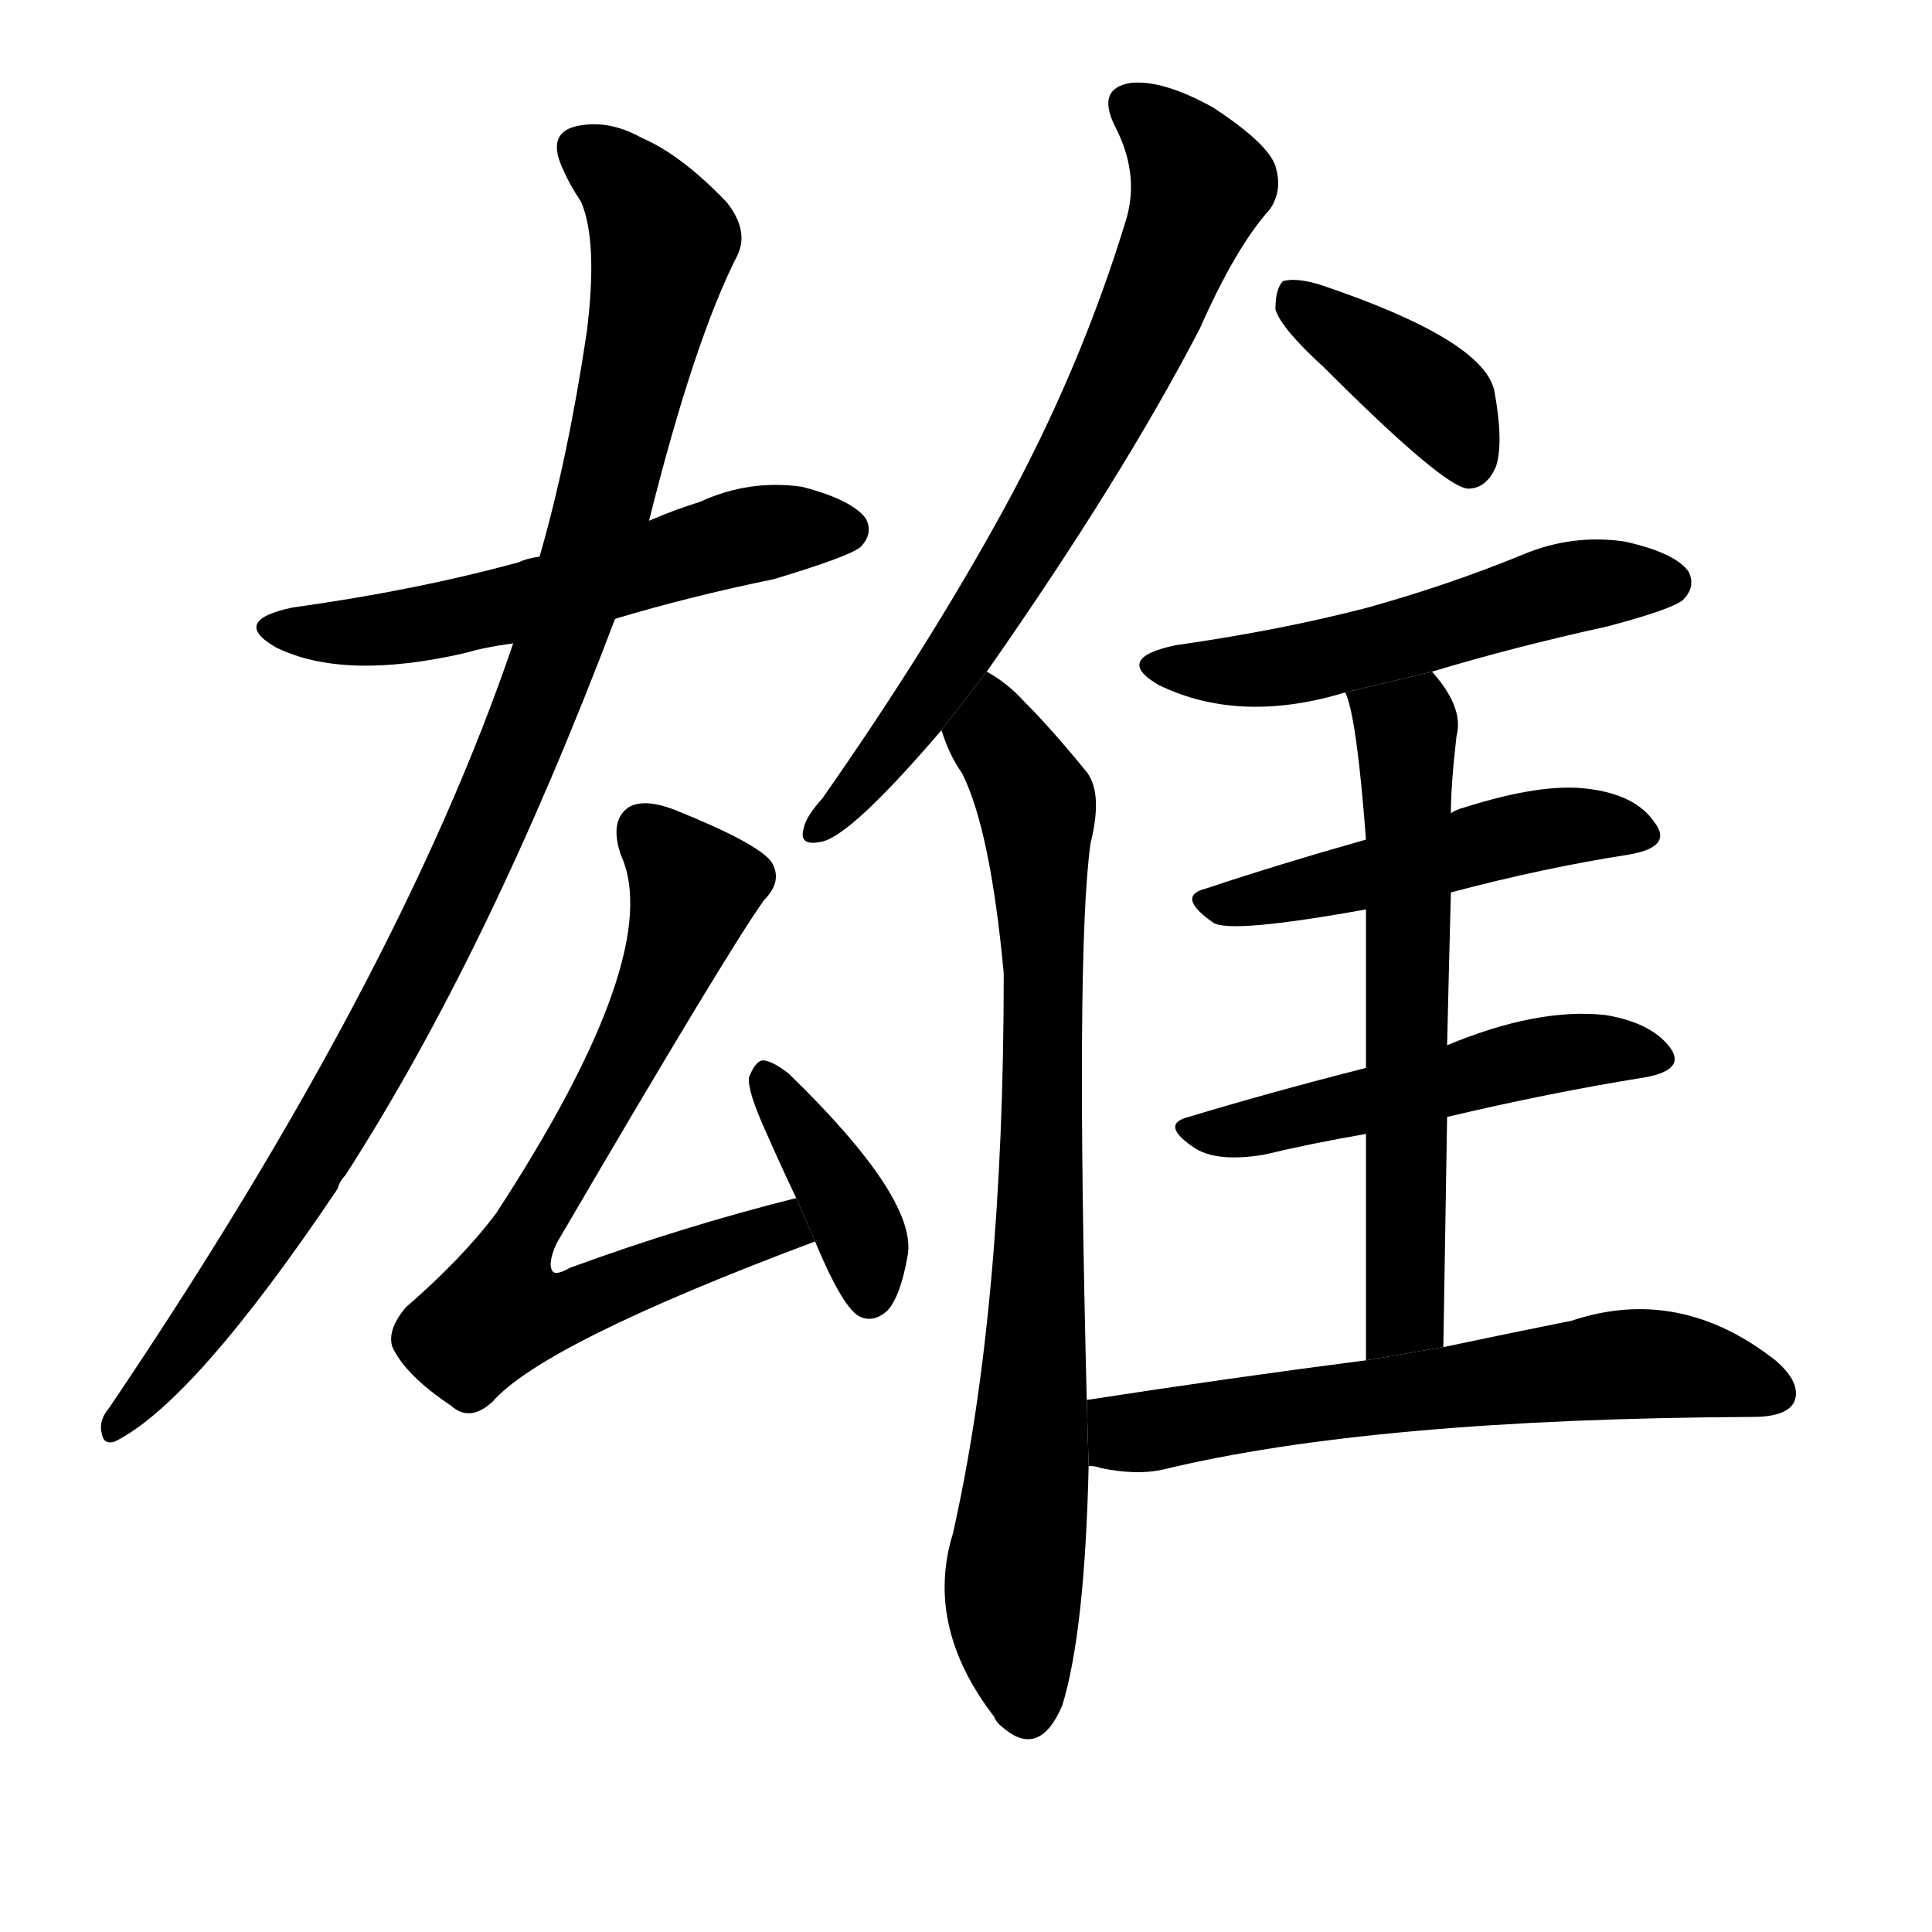 <svg version="1.1" width="64" height="64" viewBox="0 0 1024 1024" xmlns="http://www.w3.org/2000/svg">
<g transform="rotate(0,512,512) scale(1,-1) translate(0,-900)">
        <path d="M 326 572 Q 366 584 410 593 Q 450 605 456 610 Q 463 617 459 625 Q 452 635 425 642 Q 397 646 371 634 Q 358 630 344 624 L 286 605 Q 279 604 275 602 Q 220 587 155 578 Q 122 571 146 557 Q 182 539 247 554 Q 257 557 272 559 L 326 572 Z"></path>
        <path d="M 272 559 Q 212 382 58 154 Q 52 147 54 140 Q 55 134 61 136 Q 103 157 179 270 Q 180 274 183 277 Q 259 395 326 572 L 344 624 Q 368 720 391 765 Q 397 778 385 793 Q 361 818 340 827 Q 322 837 305 833 Q 289 829 299 809 Q 302 802 308 793 Q 317 772 311 724 Q 301 657 286 605 L 272 559 Z"></path>
        <path d="M 422 265 Q 362 250 302 228 Q 295 224 293 226 Q 290 230 295 241 Q 385 395 405 423 Q 415 433 409 443 Q 402 453 357 471 Q 341 477 333 472 Q 323 465 329 447 Q 353 395 263 257 Q 245 233 215 207 Q 205 195 208 186 Q 215 171 239 155 Q 249 146 261 157 Q 288 188 432 242 L 422 265 Z"></path>
        <path d="M 432 242 Q 447 206 456 202 Q 463 199 470 205 Q 477 212 481 234 Q 487 264 418 331 Q 409 338 404 338 Q 400 337 397 329 Q 396 322 406 300 Q 413 284 422 265 L 432 242 Z"></path>
        <path d="M 523 544 Q 595 647 636 726 Q 655 769 673 789 Q 680 799 676 812 Q 672 824 643 843 Q 616 858 599 856 Q 581 853 591 833 Q 604 808 597 784 Q 573 705 532 630 Q 492 557 436 477 Q 427 467 426 461 Q 423 451 436 454 Q 452 458 499 513 L 523 544 Z"></path>
        <path d="M 576 158 Q 570 396 578 453 Q 585 481 575 492 Q 557 514 543 528 Q 534 538 523 544 L 499 513 Q 503 500 510 490 Q 525 460 532 384 Q 532 206 505 87 Q 490 38 527 -10 Q 528 -13 532 -16 Q 551 -32 563 -4 Q 575 35 577 123 L 576 158 Z"></path>
        <path d="M 702 705 Q 765 642 778 641 Q 788 641 793 653 Q 797 666 792 693 Q 786 720 700 749 Q 687 753 680 751 Q 676 747 676 736 Q 679 726 702 705 Z"></path>
        <path d="M 759 544 Q 802 557 852 568 Q 886 577 892 582 Q 899 589 895 597 Q 888 607 861 613 Q 833 617 807 606 Q 768 590 725 578 Q 679 566 623 558 Q 590 551 614 537 Q 657 516 713 533 L 759 544 Z"></path>
        <path d="M 769 427 Q 818 440 863 447 Q 887 451 877 464 Q 867 479 841 482 Q 817 485 776 472 Q 772 471 769 469 L 724 455 Q 678 442 639 429 Q 623 425 643 411 Q 652 405 724 418 L 769 427 Z"></path>
        <path d="M 767 308 Q 822 321 872 329 Q 894 333 885 345 Q 875 358 851 362 Q 815 366 767 346 L 724 334 Q 673 321 630 308 Q 614 304 634 291 Q 646 284 670 288 Q 695 294 724 299 L 767 308 Z"></path>
        <path d="M 765 186 Q 766 250 767 308 L 767 346 Q 768 389 769 427 L 769 469 Q 769 484 772 510 Q 776 525 759 544 L 713 533 Q 719 521 724 455 L 724 418 Q 724 385 724 334 L 724 299 Q 724 248 724 179 L 765 186 Z"></path>
        <path d="M 724 179 Q 654 170 576 158 L 577 123 Q 581 123 583 122 Q 602 118 616 121 Q 727 148 929 149 Q 947 149 951 157 Q 955 167 941 179 Q 890 219 833 200 Q 803 194 765 186 L 724 179 Z"></path>
</g>
</svg>
